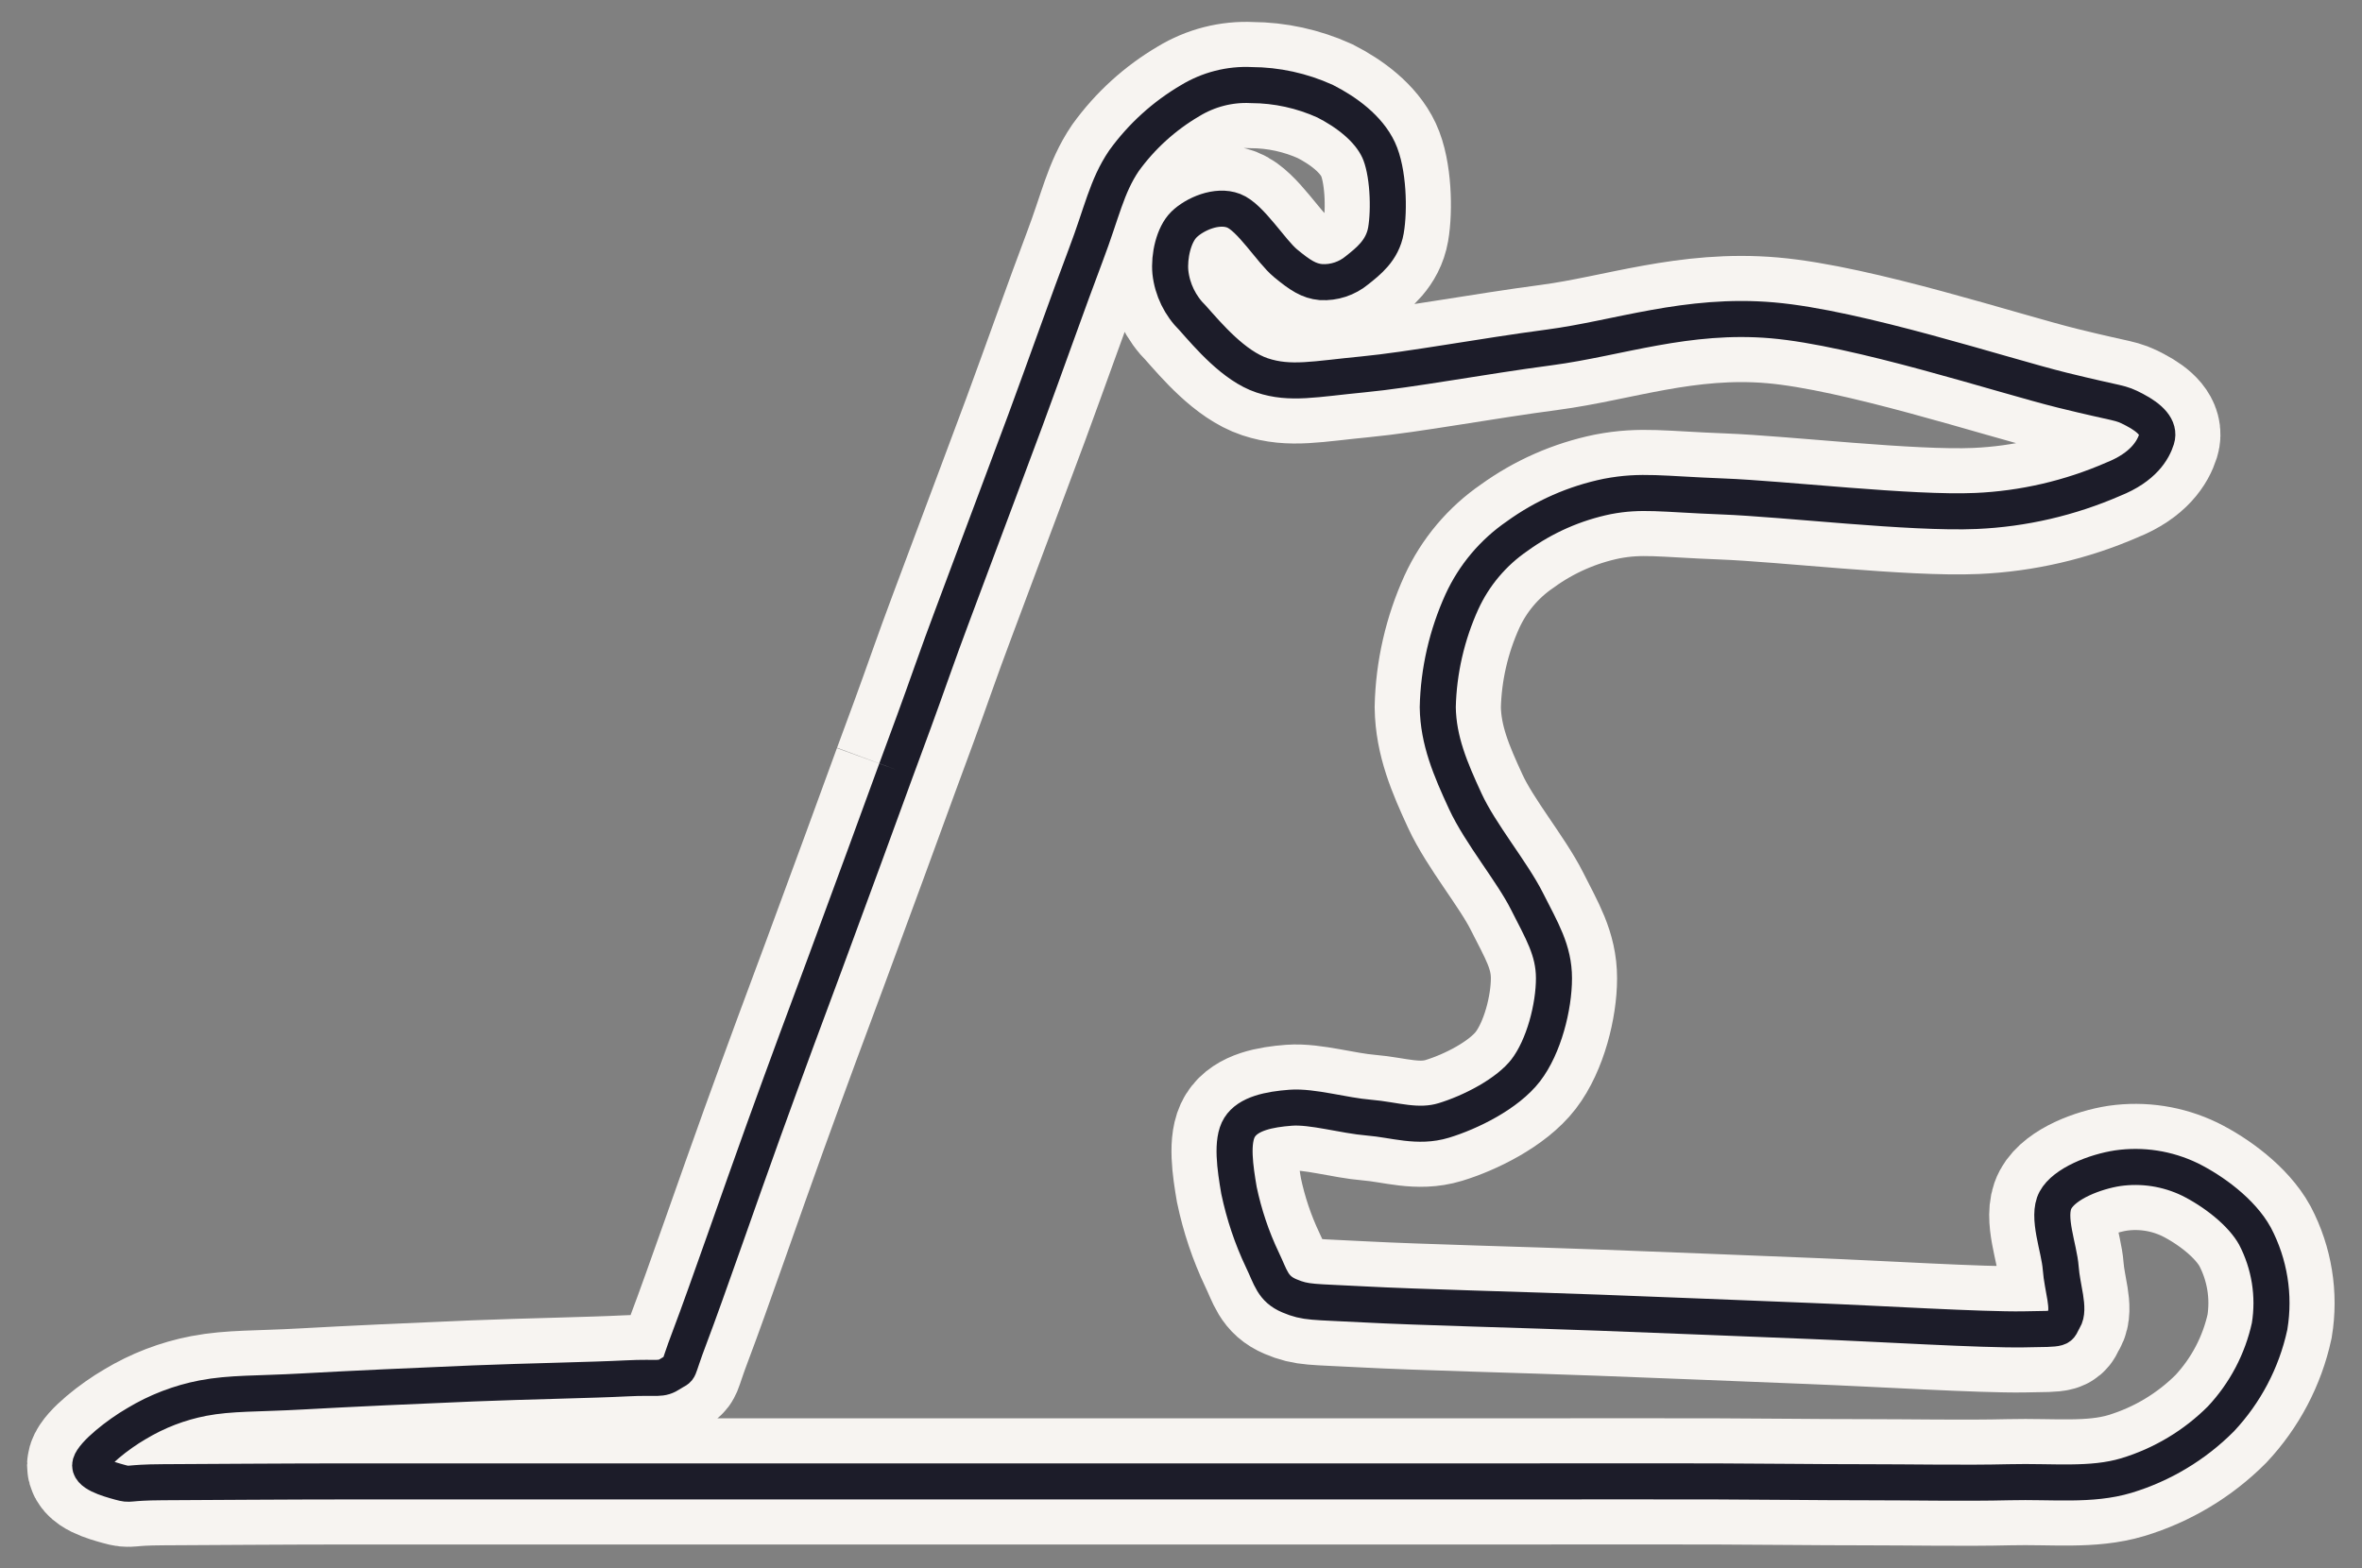 <svg xmlns="http://www.w3.org/2000/svg" viewBox="9 53 262 174">
  <rect x="9" y="53" width="262" height="174" fill="#808080" stroke="none"/>
  <g>
    <path d="M108.41,138.4c1.27-3.42,2.61-7.06,4-11s2.88-7.82,4.6-12.45,3.66-9.72,5.73-15.32,4.87-13.52,6.69-18.32c1.82-4.8,2.31-7.61,4.24-10.47,1.96-2.71,4.46-4.98,7.34-6.67,2.04-1.24,4.4-1.85,6.78-1.73,2.83,.01,5.62,.62,8.2,1.79,2.35,1.2,4.8,3,5.92,5.39s1.21,6.72,.82,8.95-2,3.45-3.2,4.41c-1.12,.93-2.55,1.4-4,1.32-1.34-.12-2.32-.76-3.93-2.09s-3.89-5.11-5.76-5.83-4.33,.38-5.5,1.52-1.68,3.55-1.52,5.29c.21,1.94,1.09,3.74,2.48,5.1,1.7,1.91,4.57,5.32,7.7,6.36s5.85,.4,11.17-.11,13.16-2,20.72-3,15.23-3.82,24.71-3,25.47,6.1,32.16,7.75,6.26,1.26,8,2.17,2.85,2,2.46,3.24-1.47,3.13-4.8,4.46c-4.82,2.1-9.98,3.3-15.23,3.53-7.22,.32-21.28-1.35-28.1-1.61s-9-.72-12.8,0c-3.61,.74-7.02,2.24-10,4.4-2.67,1.83-4.78,4.34-6.13,7.28-1.67,3.68-2.59,7.67-2.68,11.71,.06,3.7,1.4,6.85,3.06,10.44s5.19,7.81,6.83,11.07,3,5.43,3,8.56-1.1,7.57-3.13,10.21-6.19,4.68-9.09,5.56-5.47-.08-8.29-.31-6.3-1.28-8.69-1.1-4.72,.65-5.67,2.17-.49,4.53-.07,7c.56,2.66,1.42,5.24,2.59,7.7,.94,1.95,1.13,3.21,3,4s2.53,.64,8.27,.95,17.9,.61,26.16,.92,15.53,.61,23.36,.92,18.94,1,23.63,.93,3.8,0,4.5-1.13-.2-3.45-.36-5.67-1.58-5.69-.58-7.54,4.41-3.16,6.9-3.54c2.73-.39,5.51,.04,8,1.24,2.54,1.26,5.75,3.6,7.23,6.3,1.61,3.07,2.18,6.58,1.62,10-.84,3.85-2.71,7.4-5.4,10.27-2.92,2.93-6.53,5.09-10.49,6.29-3.92,1.17-8.12,.62-13,.74s-10.86,0-16.29,0-9.89-.07-16.27-.09-15.1,0-22,0H47.77c-6.67,0-16.44,.07-20.69,.09s-3.46,.37-4.8,0-3.56-1-3.25-2.06,3-3.22,5.11-4.44c2.27-1.37,4.77-2.33,7.37-2.83,3.08-.59,6.05-.46,11.05-.74s13-.65,18.95-.89c5.95-.24,13.28-.37,16.94-.56s3.79,.23,5-.56,.4,.32,2.11-4.17,5.69-16,8.17-22.86,4.88-13.34,6.75-18.34l4.42-12c1.32-3.6,2.26-6.17,3.51-9.6" 
          fill="none" stroke="#f7f4f1" stroke-width="14"/>
    <path d="M108.41,138.4c1.27-3.42,2.61-7.06,4-11s2.88-7.82,4.6-12.45,3.66-9.72,5.73-15.32,4.87-13.52,6.69-18.32c1.82-4.8,2.31-7.61,4.24-10.47,1.96-2.71,4.46-4.98,7.34-6.67,2.04-1.24,4.4-1.85,6.78-1.73,2.83,.01,5.62,.62,8.2,1.79,2.35,1.2,4.8,3,5.92,5.39s1.21,6.72,.82,8.95-2,3.45-3.2,4.41c-1.12,.93-2.55,1.4-4,1.32-1.34-.12-2.32-.76-3.93-2.09s-3.89-5.11-5.76-5.83-4.33,.38-5.5,1.52-1.68,3.55-1.52,5.29c.21,1.94,1.09,3.74,2.48,5.1,1.7,1.91,4.57,5.32,7.7,6.36s5.85,.4,11.17-.11,13.16-2,20.72-3,15.23-3.82,24.71-3,25.47,6.1,32.16,7.75,6.26,1.26,8,2.17,2.85,2,2.46,3.24-1.47,3.13-4.8,4.46c-4.82,2.1-9.98,3.3-15.23,3.53-7.22,.32-21.28-1.35-28.1-1.61s-9-.72-12.8,0c-3.61,.74-7.02,2.24-10,4.4-2.67,1.83-4.78,4.34-6.13,7.28-1.67,3.68-2.59,7.67-2.68,11.71,.06,3.7,1.4,6.85,3.06,10.44s5.19,7.81,6.83,11.07,3,5.43,3,8.56-1.1,7.57-3.13,10.21-6.19,4.68-9.09,5.56-5.47-.08-8.29-.31-6.3-1.28-8.69-1.1-4.72,.65-5.67,2.17-.49,4.53-.07,7c.56,2.66,1.42,5.24,2.59,7.7,.94,1.95,1.13,3.21,3,4s2.53,.64,8.27,.95,17.9,.61,26.16,.92,15.53,.61,23.36,.92,18.94,1,23.63,.93,3.8,0,4.5-1.13-.2-3.45-.36-5.67-1.58-5.69-.58-7.54,4.41-3.16,6.9-3.54c2.73-.39,5.51,.04,8,1.24,2.54,1.26,5.75,3.6,7.23,6.3,1.61,3.07,2.18,6.58,1.62,10-.84,3.85-2.71,7.4-5.4,10.27-2.92,2.93-6.53,5.09-10.49,6.29-3.92,1.17-8.12,.62-13,.74s-10.86,0-16.29,0-9.89-.07-16.27-.09-15.1,0-22,0H47.77c-6.67,0-16.44,.07-20.69,.09s-3.46,.37-4.8,0-3.56-1-3.25-2.06,3-3.22,5.11-4.44c2.27-1.37,4.77-2.33,7.37-2.83,3.08-.59,6.05-.46,11.05-.74s13-.65,18.95-.89c5.95-.24,13.28-.37,16.94-.56s3.79,.23,5-.56,.4,.32,2.11-4.17,5.69-16,8.17-22.86,4.88-13.34,6.75-18.34l4.42-12c1.32-3.6,2.26-6.17,3.51-9.6" 
          fill="none" stroke="#1c1c29" stroke-width="4"/>
  </g>
</svg>
